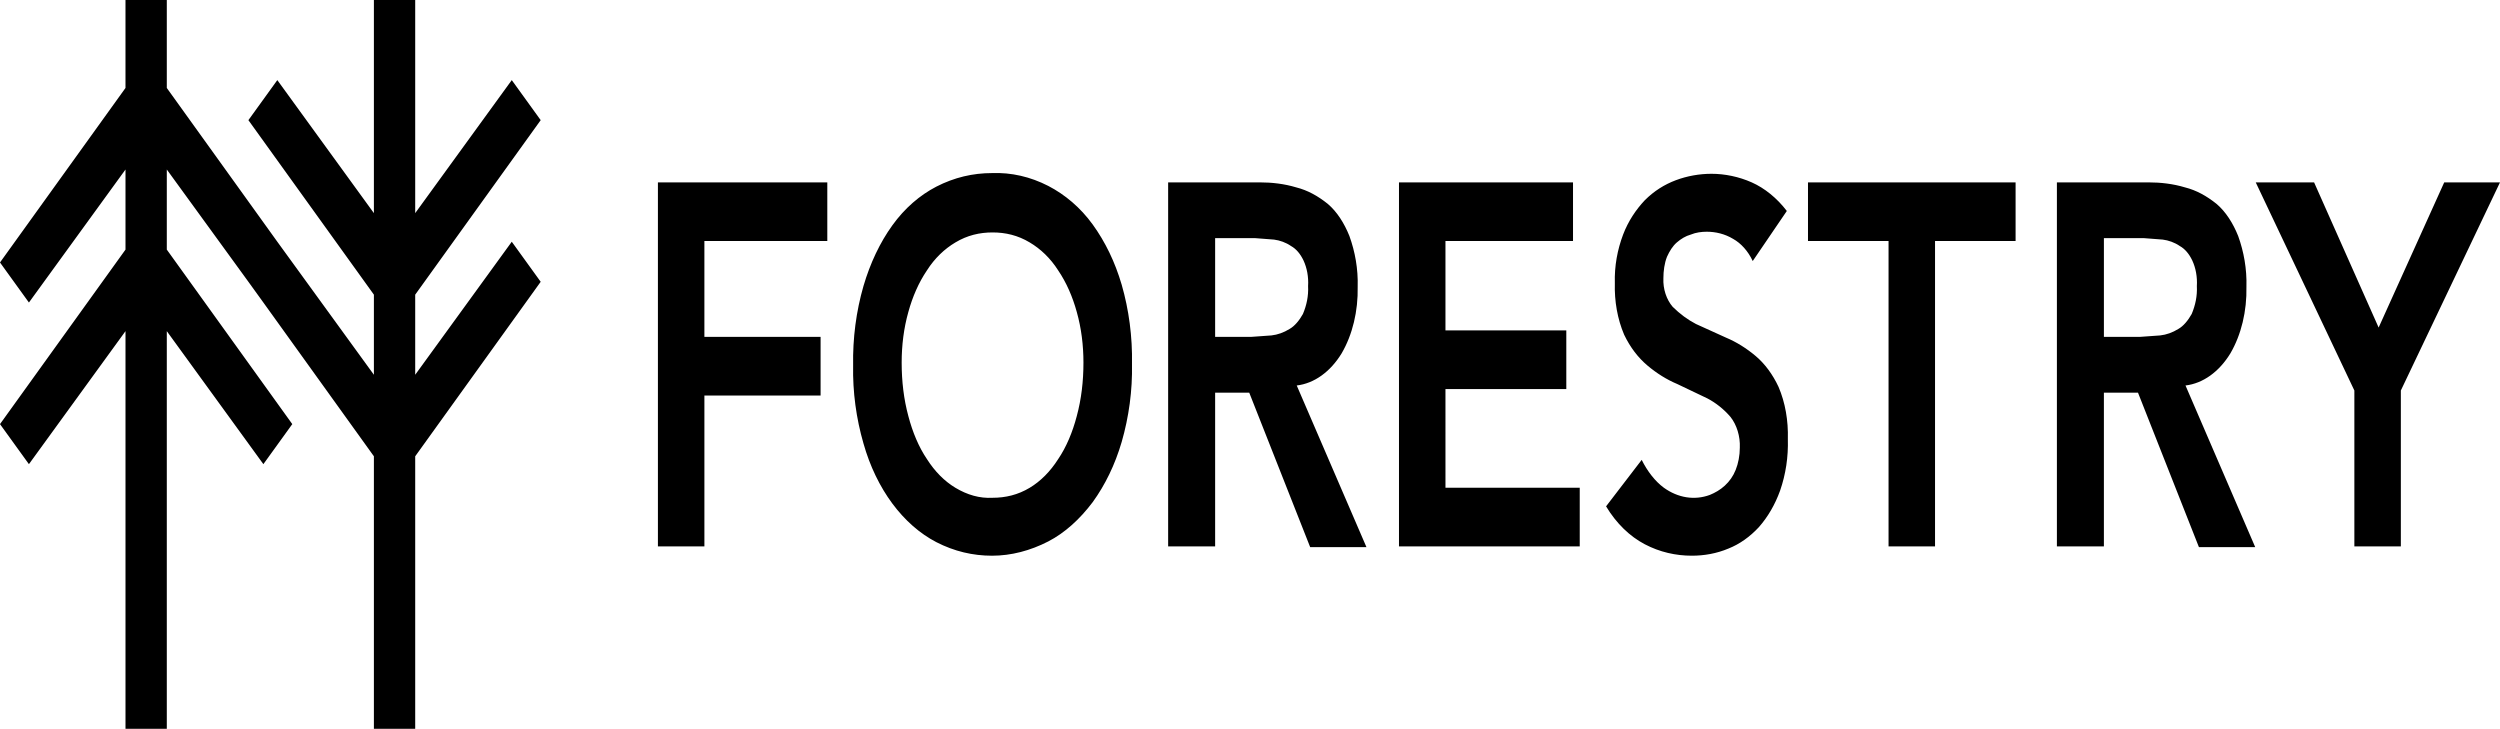 <svg width="271" height="79" viewBox="0 0 271 79" fill="none" xmlns="http://www.w3.org/2000/svg">
<path d="M58.611 13.024L55.476 8.683L45.008 23.103V0H40.53V23.103L30.061 8.683L26.927 13.025L40.53 31.941V40.624L30.061 26.204L18.081 9.536V0H13.603V9.536L0 28.452L3.135 32.795L13.604 18.374V27.057L0 45.974L3.135 50.315L13.604 35.895V79H18.081V35.896L28.55 50.315L31.684 45.973L18.081 27.057V18.374L26.927 30.546L27.822 31.786L28.55 32.794L40.53 49.462V79H45.008V49.462L58.611 30.546L55.476 26.204L45.008 40.624V31.942L58.611 13.024ZM71.318 59.231H76.357V42.873H88.952V36.516H76.356V26.127H89.68V19.769H71.318L71.318 59.231ZM118.454 24.343C117.11 22.483 115.431 21.088 113.639 20.157C111.688 19.155 109.617 18.682 107.538 18.762C105.466 18.762 103.451 19.227 101.492 20.235C99.701 21.165 98.077 22.56 96.734 24.422C95.39 26.282 94.327 28.53 93.599 31.011C92.808 33.744 92.427 36.672 92.479 39.617C92.423 42.485 92.814 45.353 93.599 48.066C94.998 53.029 97.909 56.905 101.492 58.765C103.451 59.773 105.466 60.239 107.538 60.239C109.609 60.239 111.68 59.696 113.639 58.688C115.431 57.758 117.055 56.285 118.454 54.424C119.798 52.563 120.861 50.392 121.589 47.912C122.372 45.199 122.764 42.33 122.708 39.461C122.764 36.516 122.373 33.569 121.589 30.856C120.861 28.375 119.798 26.204 118.454 24.343V24.343ZM116.718 45.121C116.271 46.827 115.599 48.454 114.703 49.772C113.853 51.107 112.802 52.166 111.624 52.873C110.337 53.648 108.993 53.959 107.594 53.959C106.194 54.037 104.851 53.648 103.563 52.873C102.385 52.166 101.334 51.108 100.484 49.772C99.588 48.454 98.917 46.827 98.469 45.121C97.965 43.26 97.741 41.322 97.741 39.306C97.741 37.445 97.965 35.585 98.469 33.802C98.917 32.174 99.588 30.623 100.484 29.305C101.324 27.987 102.388 26.98 103.563 26.282C104.851 25.506 106.194 25.196 107.594 25.196C108.993 25.196 110.337 25.507 111.624 26.282C112.8 26.98 113.864 27.987 114.703 29.305C115.599 30.623 116.271 32.174 116.718 33.802C117.222 35.585 117.446 37.445 117.446 39.306C117.446 41.322 117.222 43.26 116.718 45.121ZM145.436 38.298C146.612 36.282 147.228 33.724 147.172 31.088C147.228 29.15 146.892 27.29 146.276 25.584C145.716 24.189 144.932 22.948 143.925 22.096C142.861 21.242 141.742 20.622 140.51 20.312C139.222 19.924 137.879 19.769 136.535 19.769H126.627V59.231H131.721V42.562H135.416L142.022 59.308H148.123L140.566 41.787C142.458 41.564 144.209 40.31 145.436 38.299V38.298ZM137.823 36.36L135.64 36.516H131.721V25.817H136.088L138.103 25.972C138.718 26.05 139.391 26.282 139.95 26.67C140.51 26.98 140.958 27.522 141.294 28.22C141.681 29.047 141.858 30.029 141.797 31.011C141.853 32.096 141.63 33.104 141.238 34.035C140.846 34.732 140.342 35.353 139.782 35.663C139.162 36.048 138.5 36.284 137.823 36.36V36.36ZM156.688 42.175H169.788V35.817H156.688V26.127H170.515V19.769H151.65V59.231H171.243V52.873H156.689L156.688 42.175ZM190.332 38.608C189.316 37.749 188.225 37.071 187.086 36.593L183.839 35.12C182.944 34.655 182.097 34.03 181.319 33.259C180.648 32.484 180.256 31.321 180.312 30.158C180.312 29.383 180.424 28.53 180.703 27.832C180.983 27.212 181.319 26.67 181.767 26.282C182.215 25.894 182.719 25.584 183.279 25.429C183.838 25.196 184.454 25.119 185.014 25.119C185.966 25.119 186.973 25.352 187.869 25.894C188.709 26.359 189.493 27.212 189.996 28.297L193.691 22.87C192.628 21.475 191.284 20.389 189.885 19.769C188.485 19.149 186.973 18.839 185.518 18.839C184.23 18.839 182.887 19.072 181.656 19.537C180.424 20.002 179.304 20.7 178.296 21.707C177.345 22.716 176.505 23.956 175.945 25.428C175.33 27.057 174.994 28.84 175.049 30.701C174.994 32.639 175.329 34.577 176.057 36.282C176.729 37.678 177.569 38.764 178.576 39.617C179.593 40.476 180.684 41.154 181.823 41.632L185.07 43.182C185.965 43.647 186.861 44.345 187.588 45.198C188.261 46.051 188.652 47.291 188.596 48.531C188.596 49.384 188.428 50.237 188.149 50.934C187.869 51.632 187.477 52.175 186.973 52.64C186.469 53.106 185.909 53.416 185.349 53.648C183.67 54.269 181.879 53.959 180.367 52.873C179.415 52.175 178.576 51.09 177.96 49.849L174.098 54.888C175.217 56.749 176.672 58.145 178.296 58.998C179.919 59.85 181.655 60.238 183.39 60.238C184.734 60.238 186.077 60.005 187.365 59.463C188.563 58.988 189.684 58.199 190.668 57.136C191.619 56.051 192.403 54.734 192.963 53.183C193.578 51.4 193.858 49.539 193.803 47.601C193.858 45.586 193.523 43.647 192.795 41.941C192.163 40.589 191.322 39.45 190.332 38.608V38.608ZM195.986 26.127H204.719V59.231H209.758V26.127H218.49V19.769H195.986L195.986 26.127ZM241.778 38.298C242.953 36.282 243.57 33.724 243.513 31.088C243.569 29.15 243.233 27.29 242.618 25.584C242.058 24.189 241.274 22.948 240.266 22.096C239.203 21.242 238.083 20.622 236.852 20.312C235.564 19.924 234.22 19.769 232.877 19.769H222.968V59.231H228.062V42.562H231.757L238.363 59.308H244.465L236.908 41.787C238.799 41.564 240.551 40.31 241.778 38.299L241.778 38.298ZM234.165 36.36L231.981 36.516H228.063V25.817H232.429L234.445 25.972C235.06 26.05 235.732 26.282 236.292 26.67C236.852 26.98 237.3 27.522 237.636 28.22C238.023 29.047 238.2 30.029 238.139 31.011C238.195 32.096 237.971 33.104 237.58 34.035C237.188 34.732 236.684 35.353 236.124 35.663C235.504 36.048 234.841 36.284 234.165 36.36V36.36ZM264.954 19.769L257.844 35.507L250.847 19.769H244.521L255.213 42.33V59.231H260.252V42.33L271 19.769H264.954Z" fill="black"/>
</svg>
